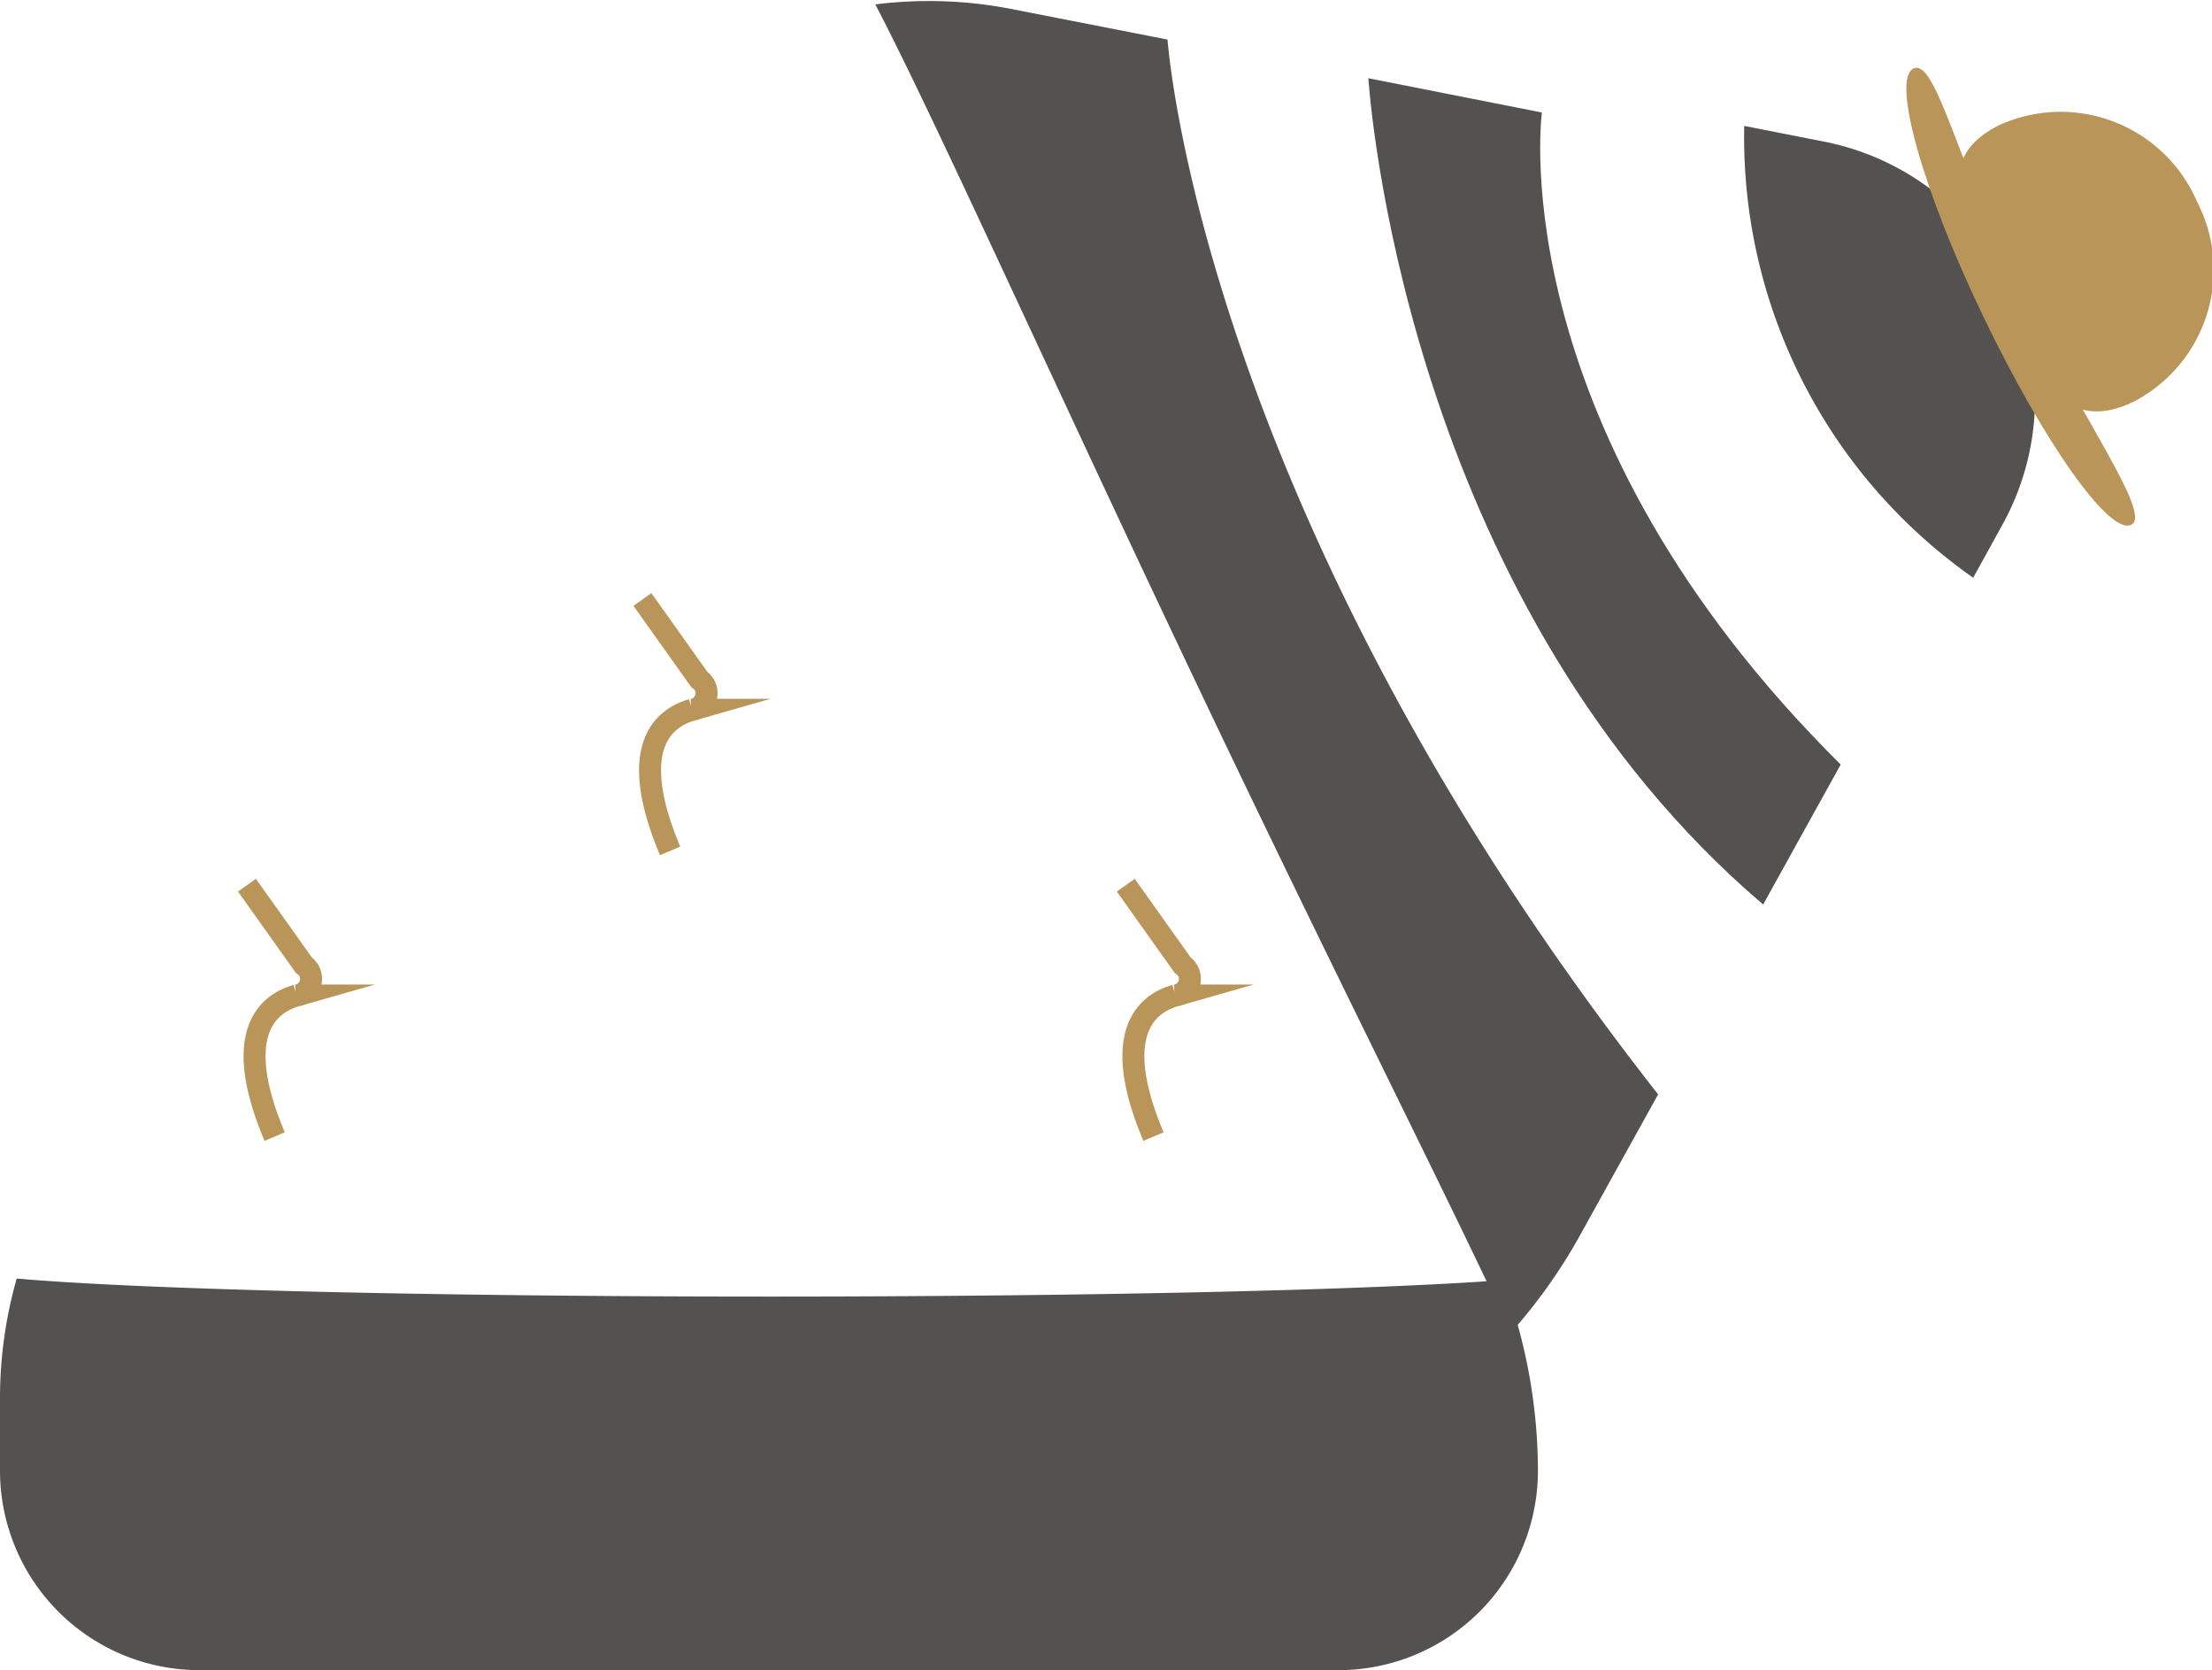 <svg id="Layer_1" data-name="Layer 1" xmlns="http://www.w3.org/2000/svg" viewBox="0 0 100.68 76.01"><defs><style>.cls-1{fill:#545250;}.cls-2{fill:#ba955a;}.cls-3{fill:none;stroke:#ba955a;stroke-miterlimit:10;}</style></defs><title>Artboard 5</title><path class="cls-1" d="M35,59C19.54,59,6.29,58.67.76,58.18A19.93,19.93,0,0,0,0,63.57v3.36A9.08,9.08,0,0,0,9.08,76H60.92A9.08,9.08,0,0,0,70,66.93a24.81,24.81,0,0,0-1.59-8.68C62.46,58.7,49.74,59,35,59Z"/><path class="cls-1" d="M54.58,31.36c6.18,13,11.69,23.85,14.18,29.29a24.35,24.35,0,0,0,3.15-4.43l3.56-6.42c-20-25.5-22.18-46.14-22.33-48l-7-1.37a19.62,19.62,0,0,0-6.3-.23C42.51,5.3,48,17.54,54.58,31.36Z"/><path class="cls-1" d="M80.25,41.16l3.53-6.37C68.53,19.67,70.11,5.66,70.18,5.12l-7.9-1.56C62.46,6,64.54,27.77,80.25,41.16Z"/><path class="cls-1" d="M89.81,26.29l1.33-2.41A11.9,11.9,0,0,0,83,6.44l-3.61-.71A24.47,24.47,0,0,0,89.81,26.29Z"/><path class="cls-2" d="M97.09,18.29c-3.24,1.55-4.5-1.32-6.17-4.81s-3.09-6.28.15-7.82A6.76,6.76,0,0,1,100,9.18,6.75,6.75,0,0,1,97.09,18.29Z"/><path class="cls-2" d="M97,23.88c-1,.48-4-3.79-6.75-9.52S86.09,3.6,87.09,3.12s2,4.2,4.74,9.93S98,23.41,97,23.88Z"/><path class="cls-3" d="M12.5,51.72c-1.9-4.51-.47-6,1-6.42a.76.76,0,0,0,.33-1.38l-2.59-3.64"/><path class="cls-3" d="M30.5,38.72c-1.9-4.51-.47-6,1-6.42a.76.76,0,0,0,.33-1.38l-2.59-3.64"/><path class="cls-3" d="M52.5,51.72c-1.9-4.51-.47-6,1-6.42a.76.76,0,0,0,.33-1.38l-2.59-3.64"/></svg>
